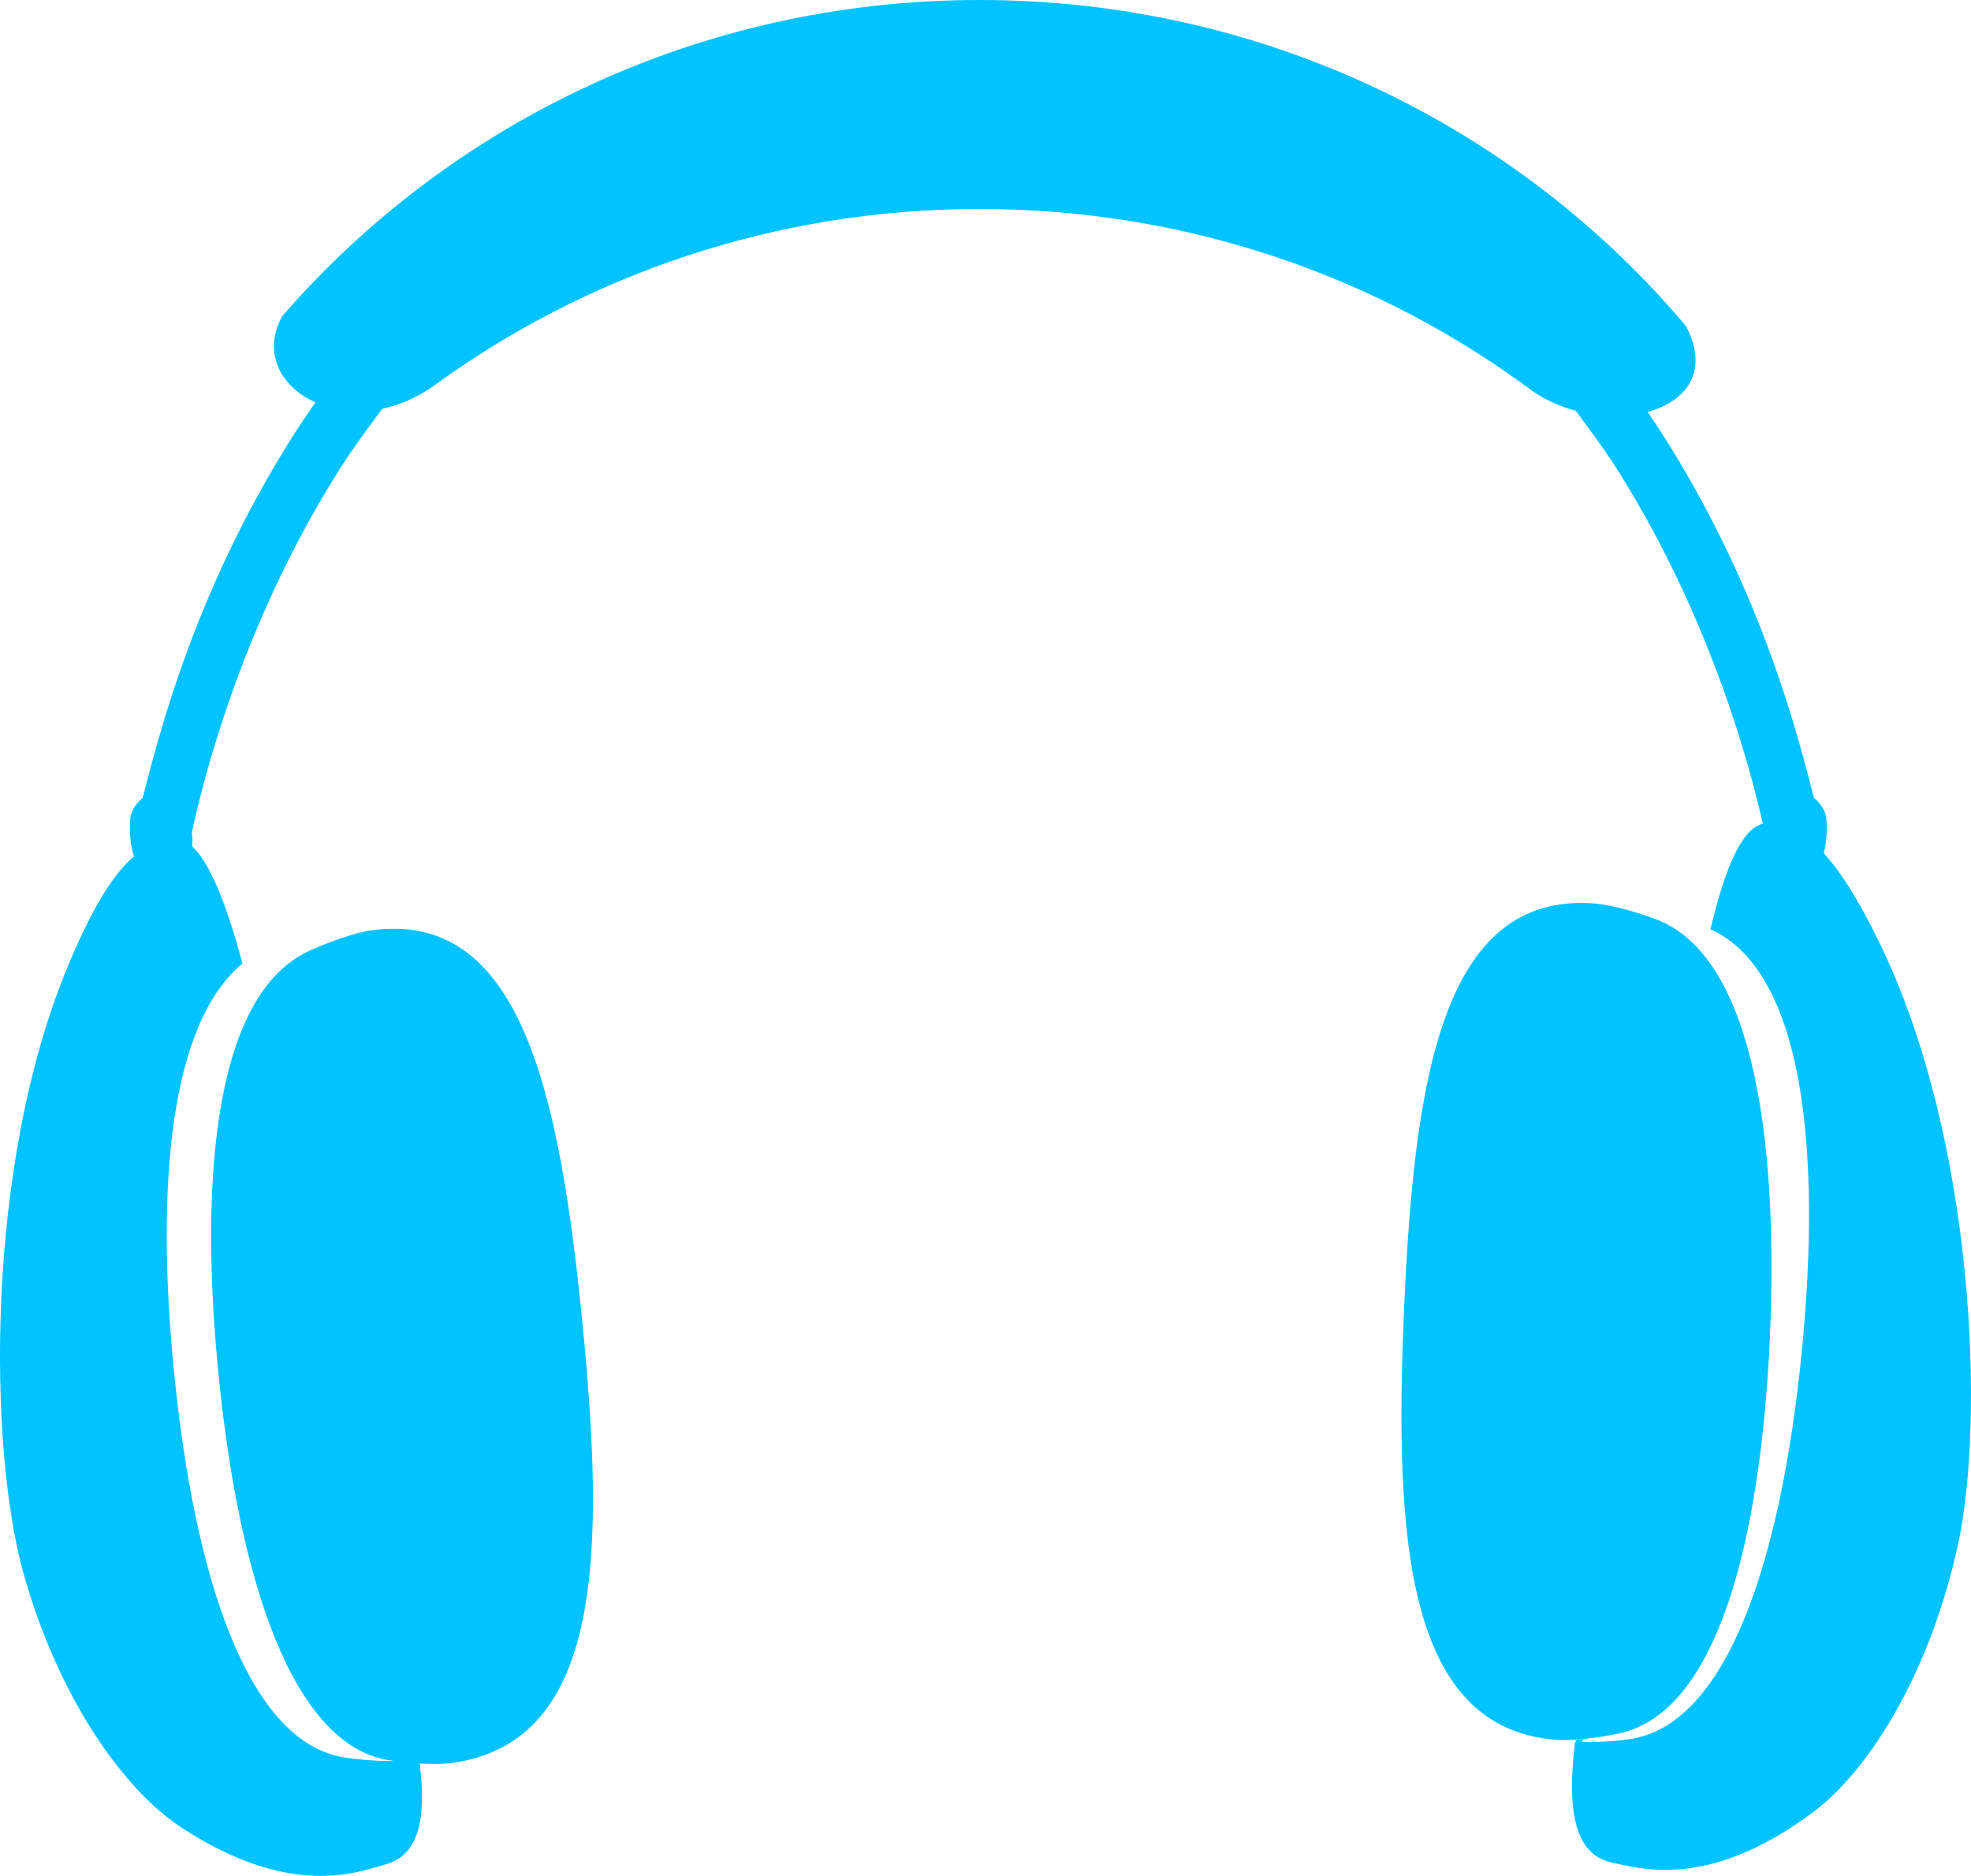 <?xml version="1.0" encoding="utf-8"?>
<!-- Generator: Adobe Illustrator 16.0.0, SVG Export Plug-In . SVG Version: 6.00 Build 0)  -->
<!DOCTYPE svg PUBLIC "-//W3C//DTD SVG 1.1//EN" "http://www.w3.org/Graphics/SVG/1.1/DTD/svg11.dtd">
<svg version="1.1" id="Layer_1" xmlns="http://www.w3.org/2000/svg" xmlns:xlink="http://www.w3.org/1999/xlink" x="0px" y="0px"
	 width="49.3px" height="46.911px" viewBox="0 0 49.3 46.911" enable-background="new 0 0 49.3 46.911" xml:space="preserve">
<g>
	<path fill-rule="evenodd" clip-rule="evenodd" fill="#00c3ff" d="M44.272,33.393c0.221-5.18-0.505-9.533-2.86-10.408
		c-0.225-0.087-1.021-0.357-1.559-0.393c-3.771-0.269-4.484,4.378-4.734,10.156c-0.25,5.775,0.06,10.496,3.831,10.762
		c0.536,0.037,1.35-0.117,1.577-0.168C42.938,42.799,44.044,38.575,44.272,33.393z"/>
	<path fill-rule="evenodd" clip-rule="evenodd" fill="#00c3ff" d="M46.993,23.538c-0.55-1.125-0.995-1.786-1.376-2.203
		c0.121-0.438,0.059-0.906,0.059-0.906c-0.029-0.172-0.148-0.347-0.303-0.472c-0.398-1.533-1.262-5.031-3.625-8.836
		c-0.168-0.271-0.347-0.544-0.533-0.82c0.962-0.264,1.55-1.009,0.958-2.144C37.977,3.176,31.619,0,24.501,0
		C17.51,0,11.254,3.072,7.057,7.908c-0.5,0.918-0.032,1.768,0.832,2.154c-0.247,0.355-0.484,0.71-0.699,1.059
		c-2.361,3.805-3.225,7.303-3.623,8.835c-0.156,0.126-0.274,0.301-0.303,0.473c0,0-0.068,0.528,0.086,0.987
		c-0.44,0.373-0.962,1.098-1.633,2.698C-0.409,29.18-0.271,36.27,0.581,39.323c0.851,3.051,2.46,5.414,3.997,6.406
		c2.718,1.758,4.365,1.092,5.084,0.889c0.84-0.24,1.003-1.197,0.834-2.518c0.284,0.016,0.594,0.02,0.842-0.018
		c3.75-0.539,3.796-5.271,3.228-11.018c-0.57-5.746-1.543-10.333-5.292-9.796c-0.533,0.075-1.311,0.406-1.531,0.507
		c-2.304,1.043-2.788,5.441-2.277,10.6c0.512,5.152,1.854,9.287,4.289,9.648c0.02,0.004,0.066,0.01,0.096,0.012
		c-0.484,0.012-1.026-0.051-1.212-0.08c-2.437-0.367-3.777-4.5-4.286-9.652c-0.467-4.691-0.09-8.725,1.711-10.205
		c-0.38-1.426-0.793-2.504-1.258-2.933c0.011-0.104,0.011-0.215-0.008-0.337c0.234-1.117,1.18-5.06,3.609-8.955
		c0.365-0.587,0.759-1.121,1.156-1.652c0.419-0.087,0.854-0.268,1.273-0.563c3.811-2.781,8.543-4.432,13.665-4.432
		c5.208,0,10.008,1.701,13.851,4.568c0.328,0.222,0.691,0.377,1.062,0.479c0.382,0.515,0.766,1.032,1.12,1.601
		c2.281,3.658,3.254,7.362,3.558,8.725c-0.533,0.125-0.958,1.146-1.308,2.639c2.308,1.047,2.789,5.442,2.28,10.598
		c-0.514,5.154-1.854,9.285-4.288,9.654c-0.185,0.031-0.726,0.086-1.213,0.072c0.018-0.027,0.034-0.059,0.081-0.072
		c-0.05,0.004-0.139,0.016-0.241,0.025c0.013,0.025,0.013,0.023,0.023,0.045c-0.011,0-0.021,0-0.03,0
		c-0.2,1.625-0.047,2.814,0.92,3.018c0.727,0.15,2.409,0.691,5.024-1.252c1.478-1.107,2.952-3.578,3.632-6.688
		C49.653,35.526,49.398,28.442,46.993,23.538z"/>
</g>
</svg>
